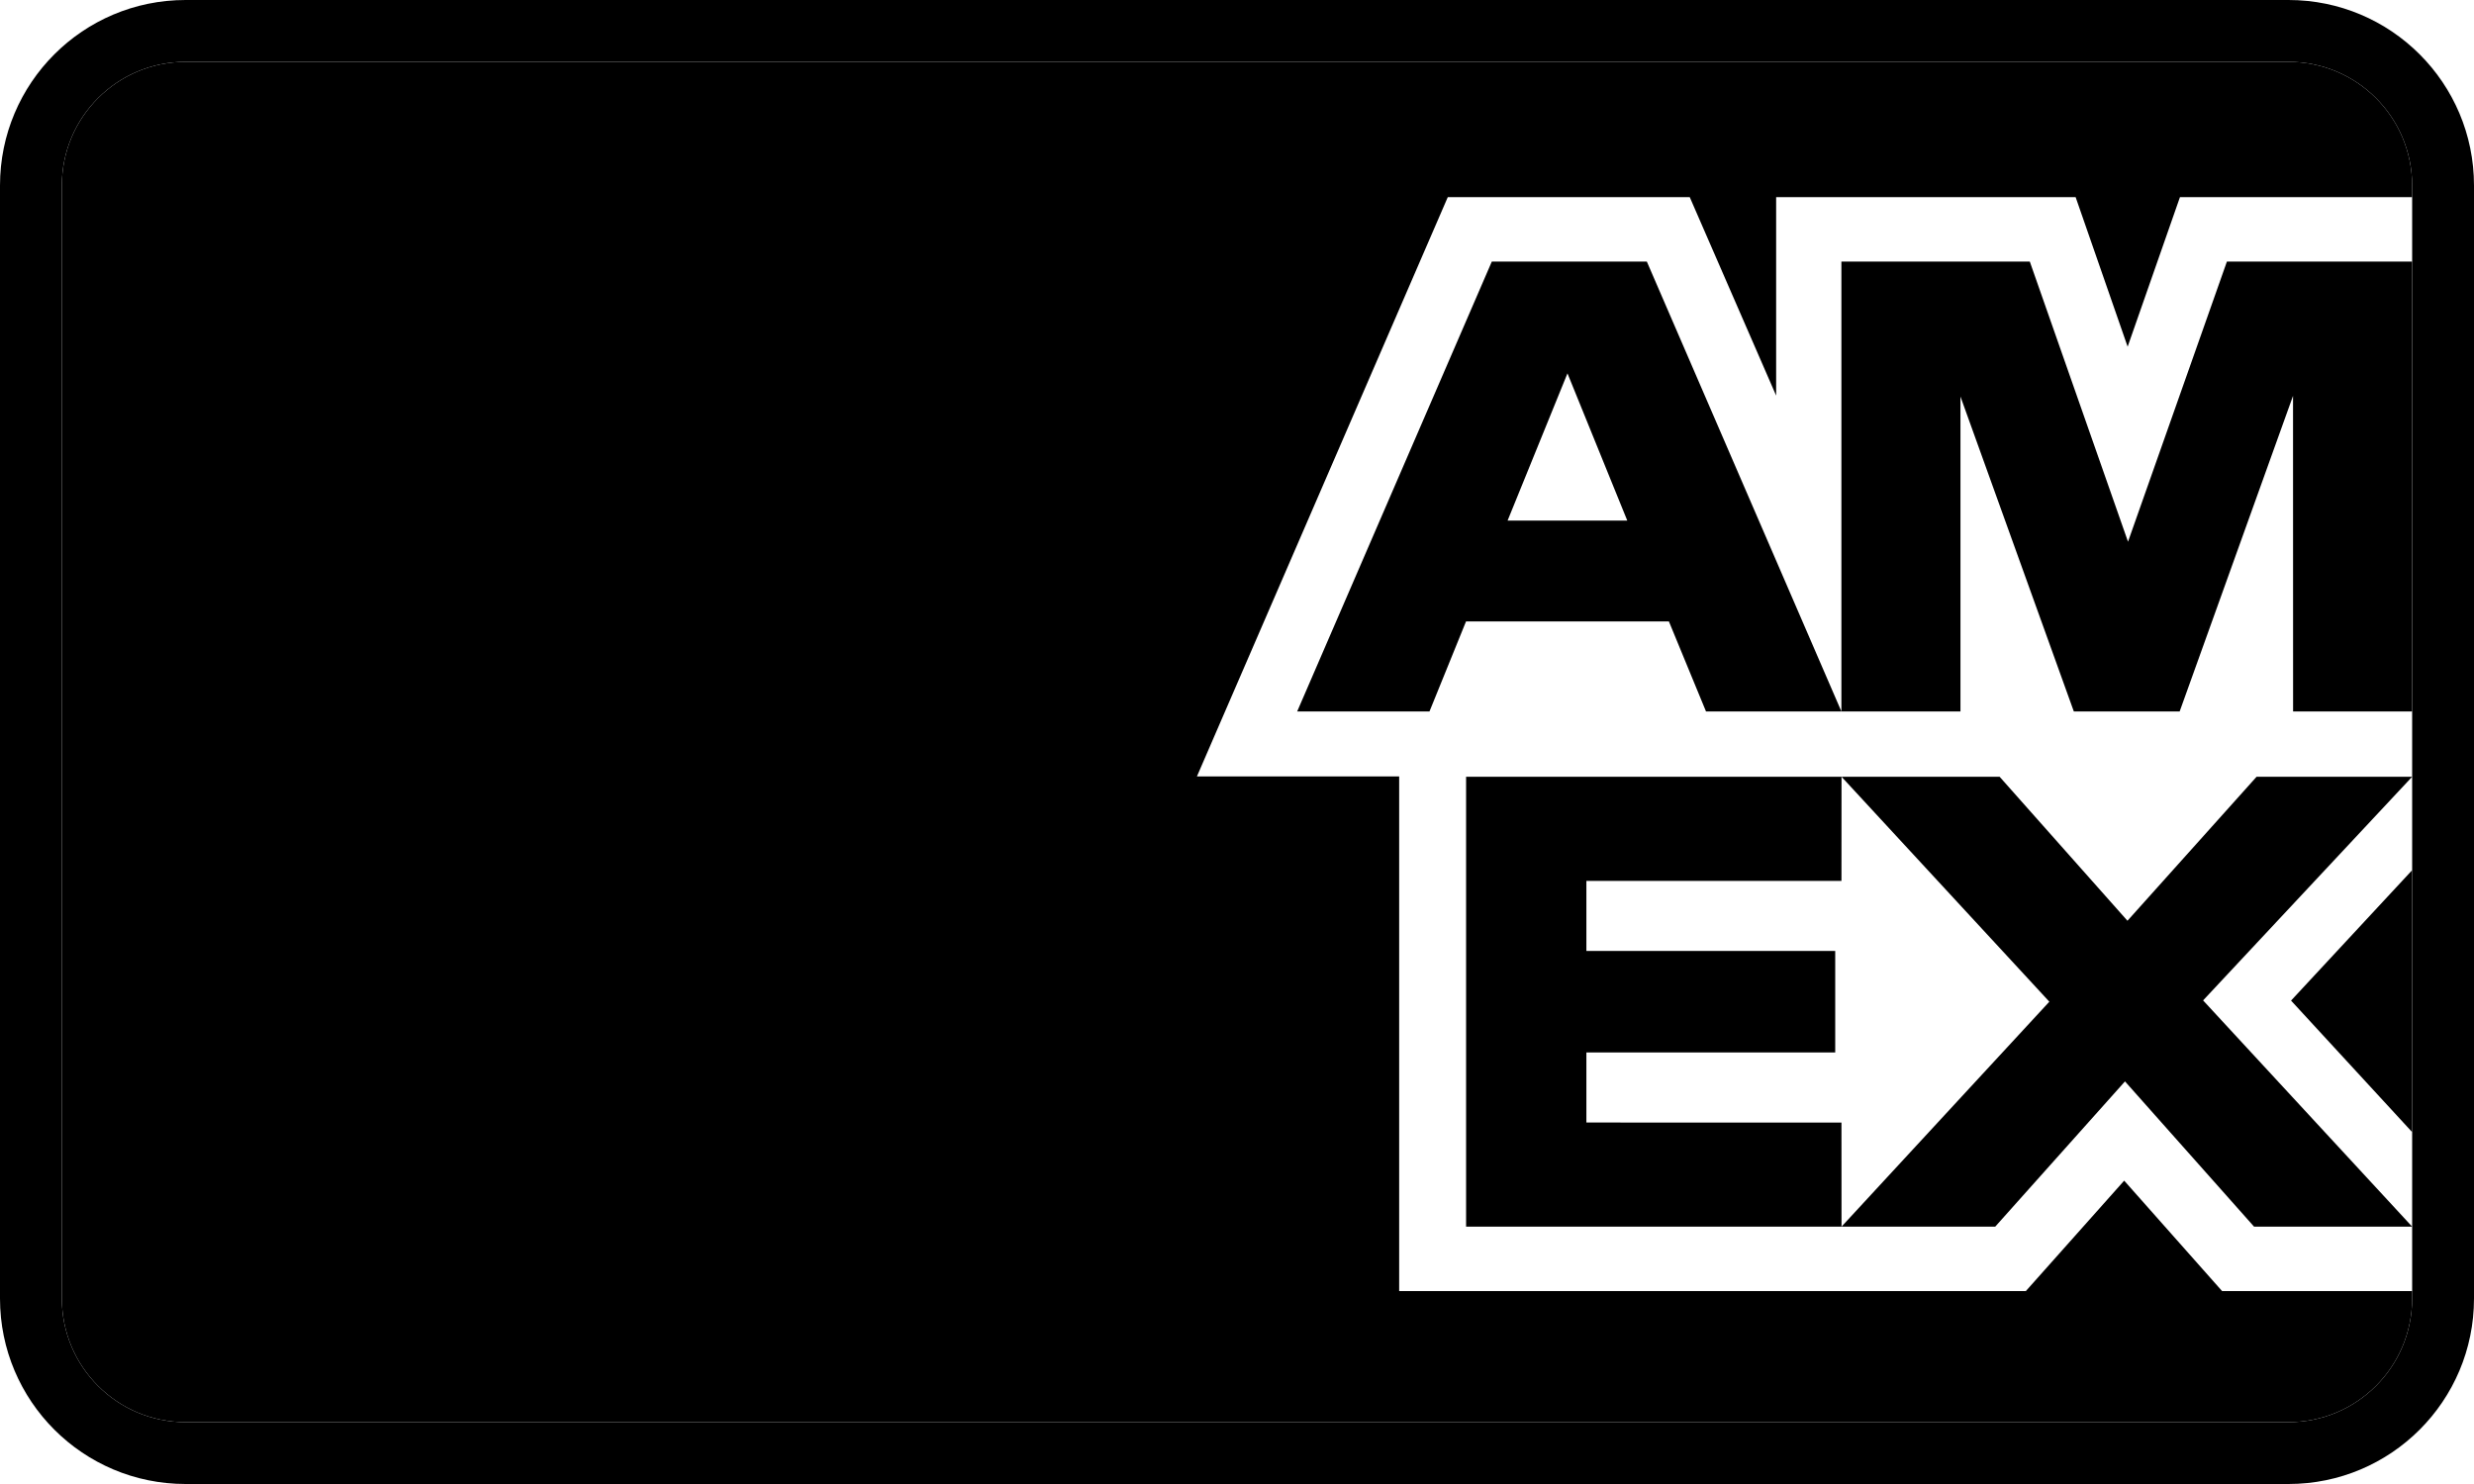 <svg width="40" height="24" viewBox="0 0 40 24"  xmlns="http://www.w3.org/2000/svg">
<g clip-path="url(#clip0_12820_5968)">
<path d="M37 23C38.105 23 39 22.105 39 21V20.88H35.927L34.344 19.094L32.754 20.88H22.622V12.557H19.352L23.408 3.188H27.32L28.717 6.398V3.188H33.559L34.4 5.607L35.246 3.188H39V3C39 1.895 38.105 1 37 1H3C1.895 1 1 1.895 1 3V21C1 22.105 1.895 23 3 23H37ZM36.444 19.838H39L35.62 16.179L39 12.562H36.485L34.397 14.891L32.33 12.562H29.774L33.134 16.2L29.774 19.838H32.259L34.357 17.489L36.444 19.838ZM37.042 16.182L38.999 18.308V14.074L37.042 16.182ZM25.649 18.154V17.021H29.672V15.379H25.649V14.246H29.773L29.774 12.562H23.704V19.838L29.774 19.838L29.773 18.155L25.649 18.154ZM37.075 11.506H38.999V4.23H36.005L34.406 8.761L32.818 4.23H29.772V11.506H31.697V6.413L33.53 11.506H35.241L37.074 6.402L37.075 11.506ZM27.583 11.506H29.772L26.626 4.23H24.12L20.973 11.506H23.112L23.703 10.05H26.983L27.583 11.506ZM26.31 8.419H24.375L25.343 6.038L26.31 8.419Z" />
<path fill-rule="evenodd" clip-rule="evenodd" d="M37 1H3C1.895 1 1 1.895 1 3V21C1 22.105 1.895 23 3 23H37C38.105 23 39 22.105 39 21V3C39 1.895 38.105 1 37 1ZM3 0C1.343 0 0 1.343 0 3V21C0 22.657 1.343 24 3 24H37C38.657 24 40 22.657 40 21V3C40 1.343 38.657 0 37 0H3Z" />
</g>
<defs>
<clipPath id="clip0_12820_5968">
<rect width="40" height="24" />
</clipPath>
</defs>
</svg>
